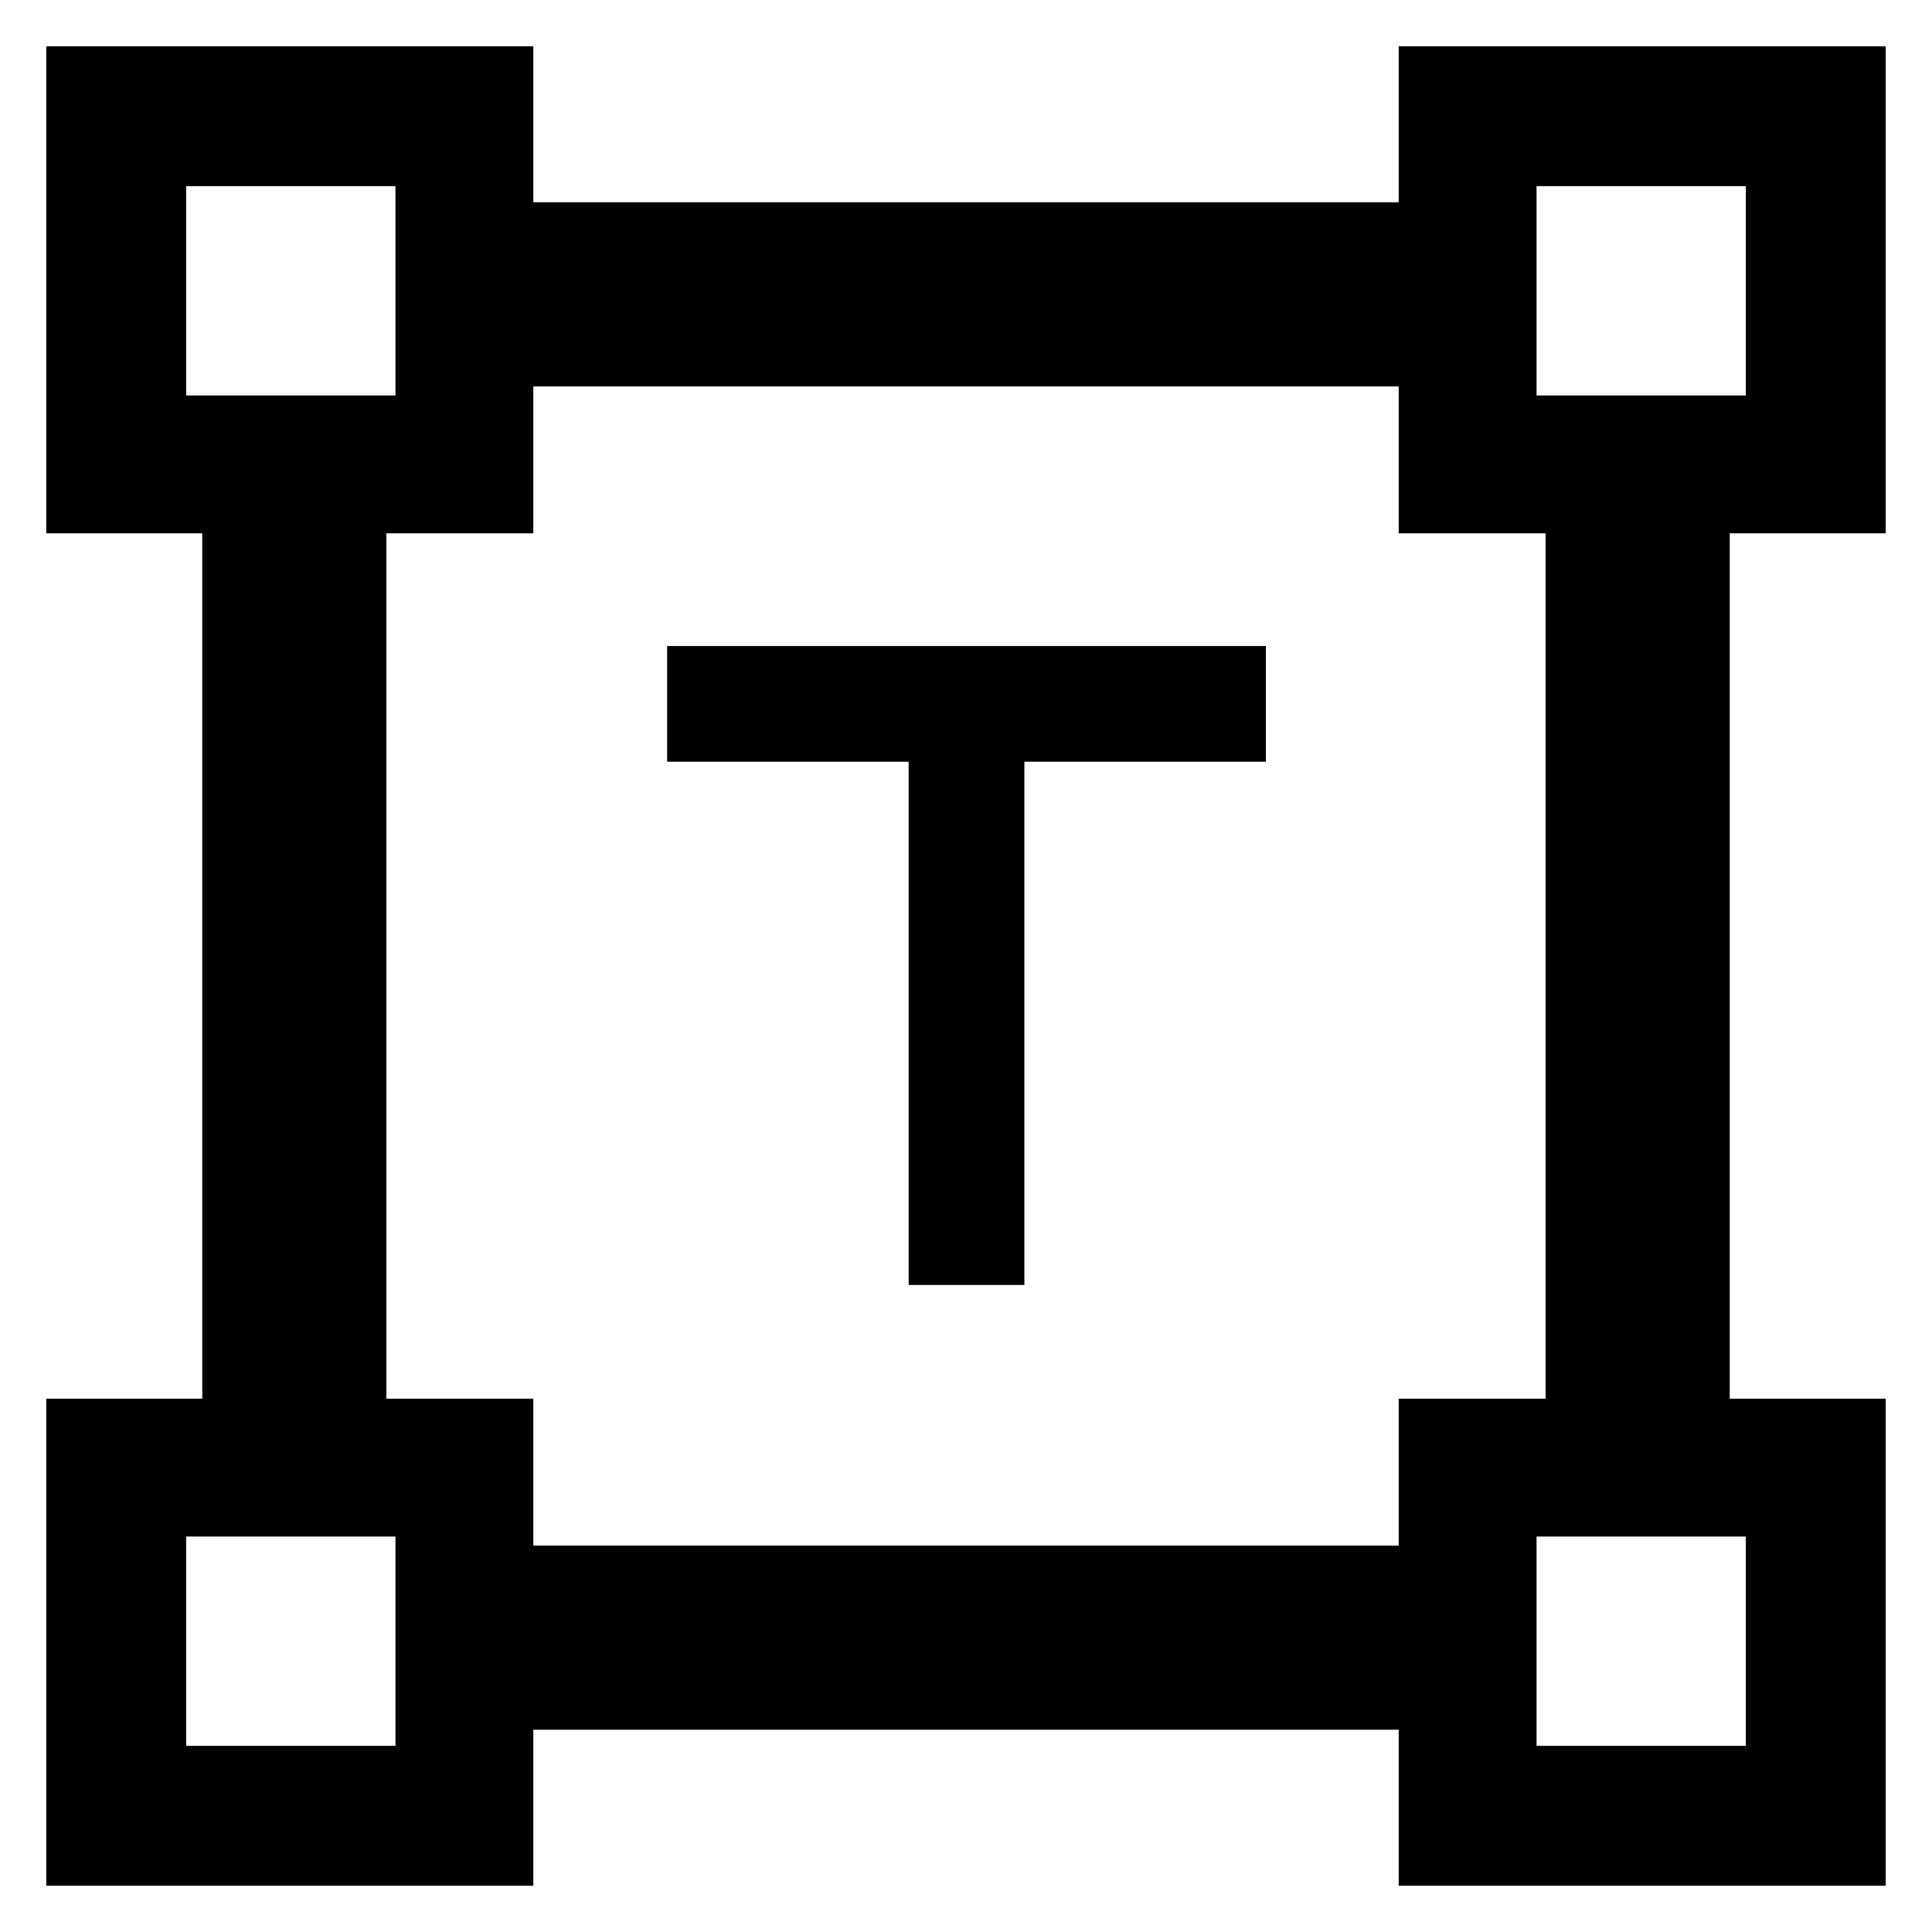 <svg xmlns="http://www.w3.org/2000/svg" height="48" viewBox="0 -960 960 960" width="48"><path d="M451.5-321.5v-260h-120V-639H629v57.5H509v260h-57.5ZM23-23v-242h77.5v-430H23v-242h242v77.5h430V-937h242v242h-77.5v430H937v242H695v-77.5H265V-23H23Zm242-169h430v-73h73v-430h-73v-73H265v73h-73v430h73v73ZM92.5-763.5h104v-104h-104v104Zm671 0h104v-104h-104v104Zm0 671h104v-104h-104v104Zm-671 0h104v-104h-104v104Zm104-671Zm567 0Zm0 567Zm-567 0Z"/></svg>